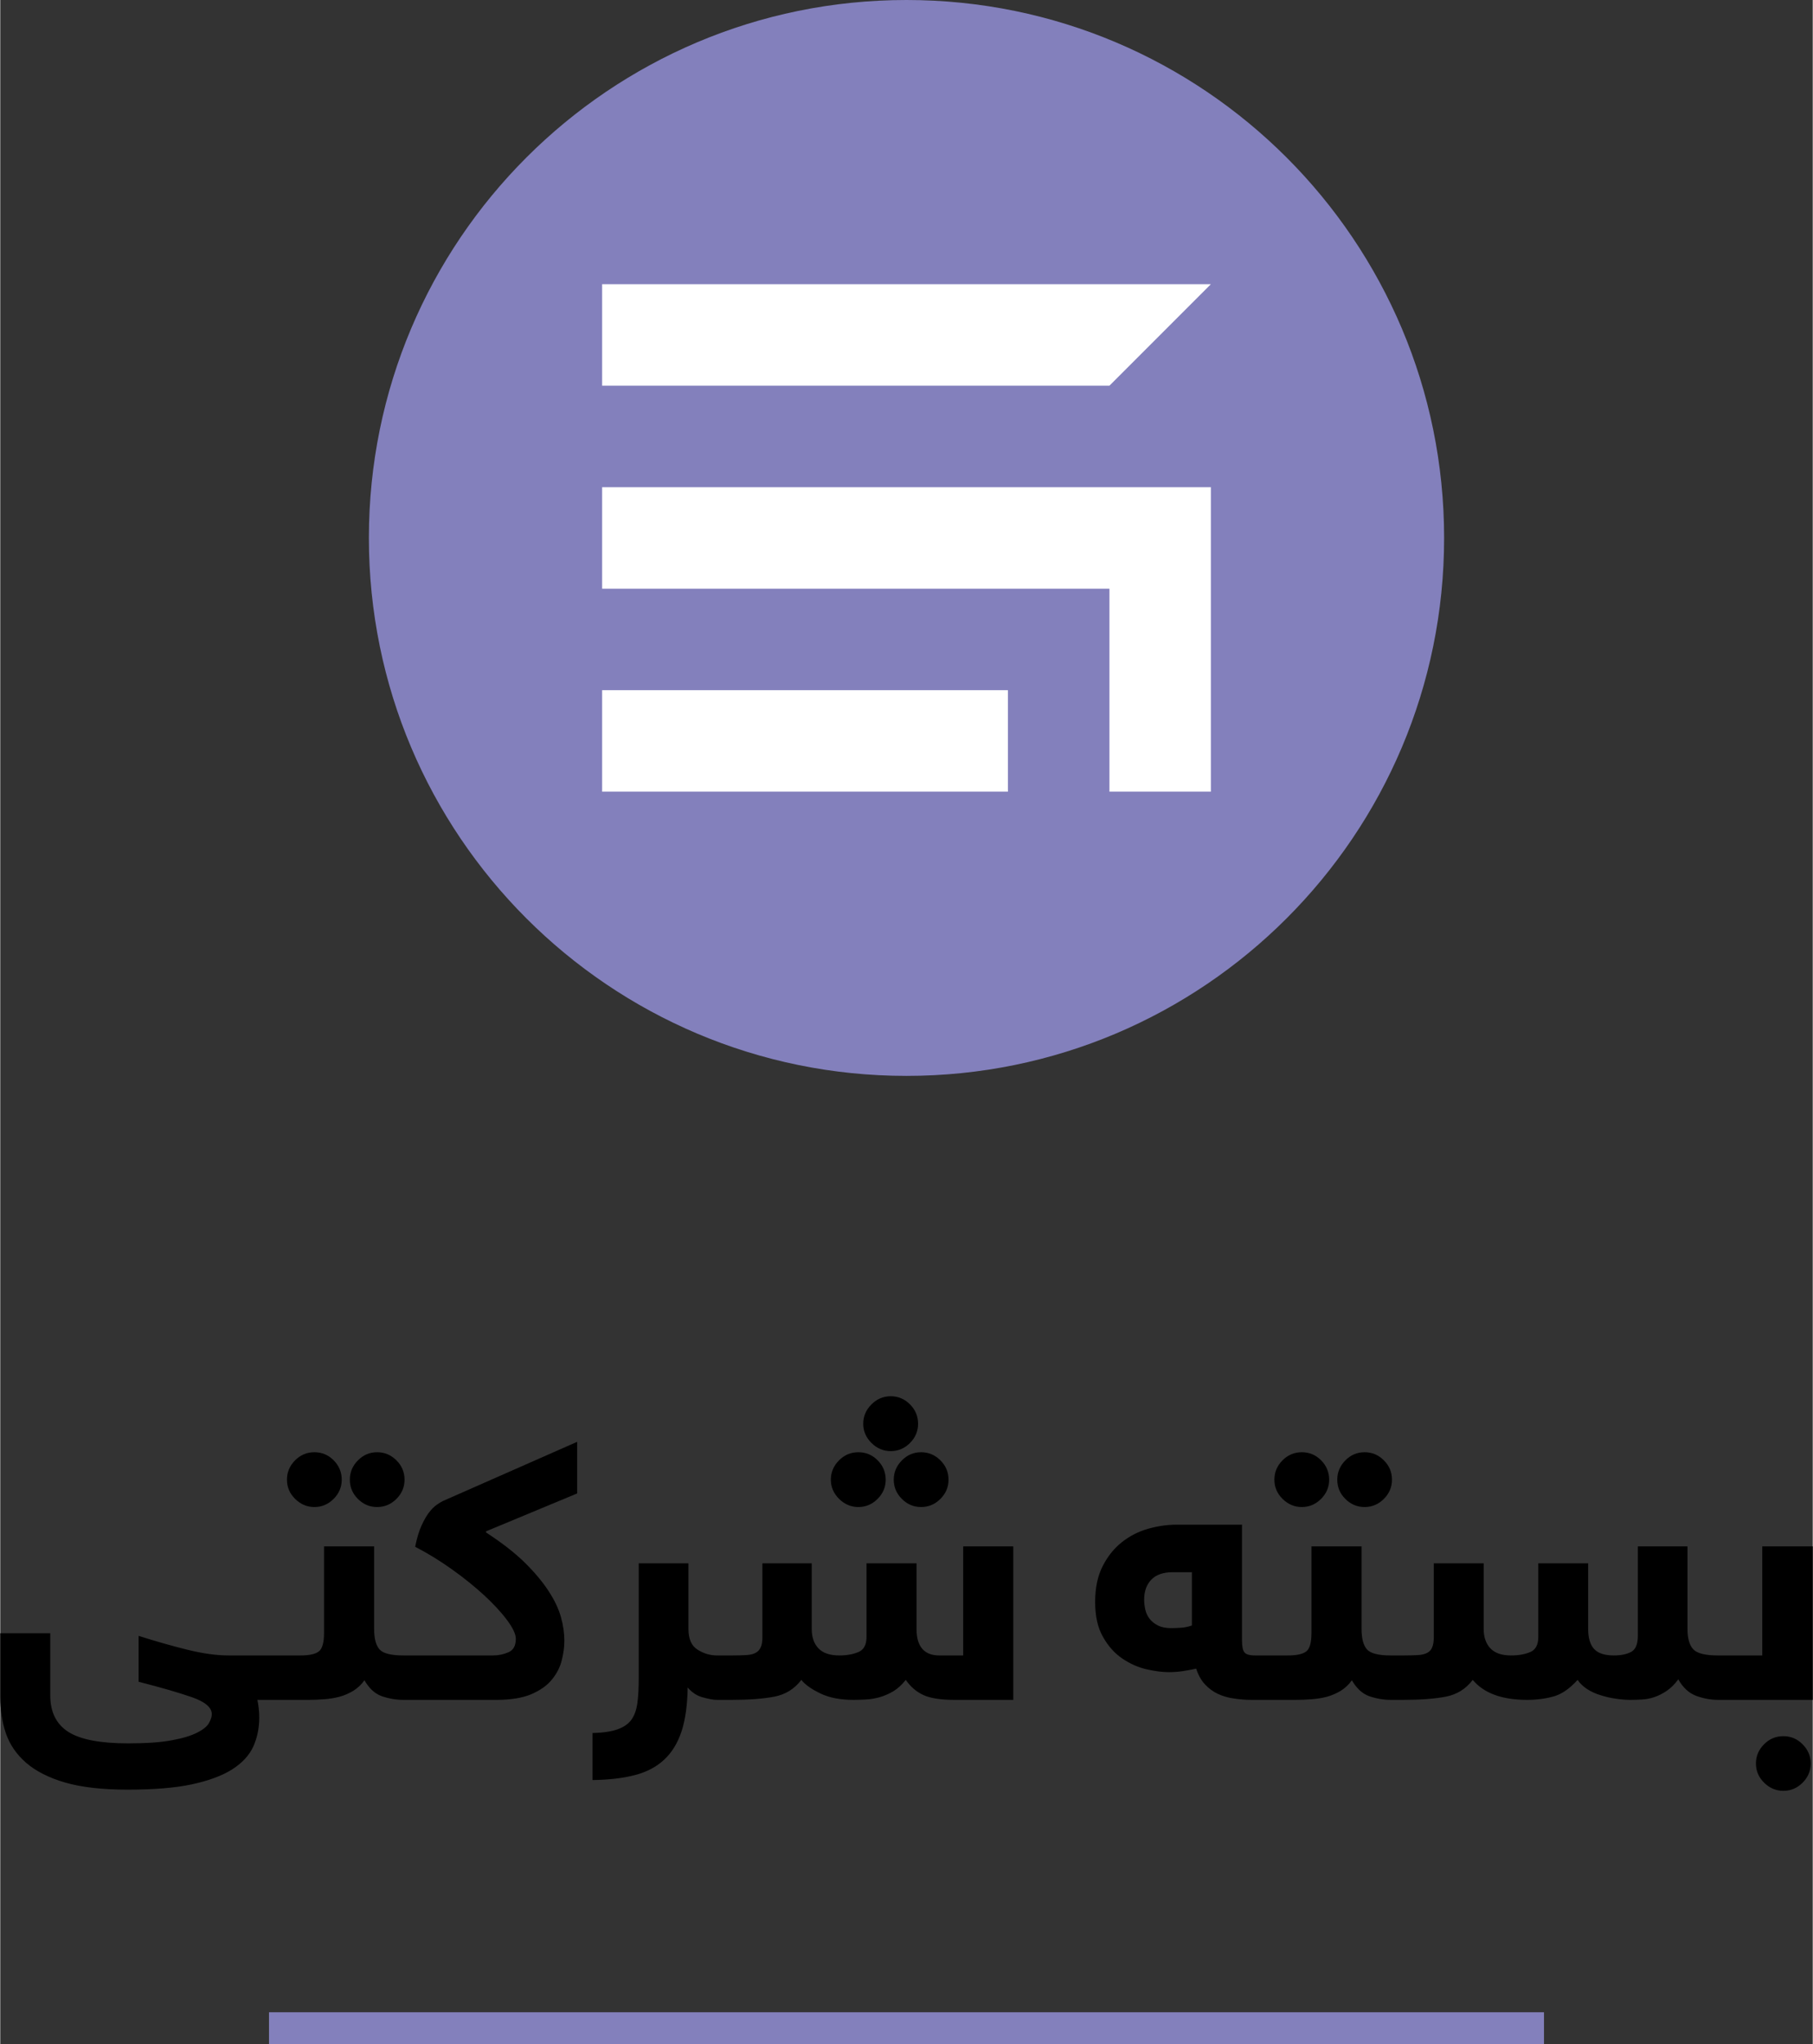<?xml version="1.0" encoding="UTF-8"?>
<!DOCTYPE svg PUBLIC "-//W3C//DTD SVG 1.1//EN" "http://www.w3.org/Graphics/SVG/1.1/DTD/svg11.dtd">
<!-- Creator: CorelDRAW X7 -->
<svg xmlns="http://www.w3.org/2000/svg" xml:space="preserve" width="2.323in" height="2.618in" version="1.1" style="shape-rendering:geometricPrecision; text-rendering:geometricPrecision; image-rendering:optimizeQuality; fill-rule:evenodd; clip-rule:evenodd"
viewBox="0 0 23227 26184"
 xmlns:xlink="http://www.w3.org/1999/xlink">
 <rect x="0" y="0" width="23227" height="26184" fill="#333333" stroke="none"/>
 <defs>
  <style type="text/css">
   <![CDATA[
    .fil2 {fill:#8380BC}
    .fil3 {fill:white}
    .fil1 {fill:#8380BC;fill-rule:nonzero}
    .fil0 {fill:black;fill-rule:nonzero}
   ]]>
  </style>
 </defs>
 <g id="Layer_x0020_1">
  <g id="_2622973071472">
   <path class="fil0" d="M3295 21772c6,29 12,62 16,98 5,36 8,79 8,128 0,135 -26,259 -76,371 -51,112 -140,209 -269,292 -129,82 -302,146 -519,193 -216,46 -491,68 -825,68 -323,0 -589,-31 -798,-91 -209,-61 -375,-145 -499,-252 -124,-107 -210,-233 -260,-376 -48,-142 -73,-298 -73,-465l0 -820 641 0 0 799c0,213 79,368 233,466 156,98 411,146 766,146 231,0 415,-13 555,-39 140,-25 249,-58 327,-98 78,-39 129,-80 153,-124 24,-43 36,-81 36,-113 0,-85 -85,-158 -254,-217 -170,-59 -398,-125 -684,-198l0 -588c217,69 424,128 622,177 198,49 375,74 533,74l618 0c25,0 50,2 74,8 25,6 45,17 63,35 18,18 32,44 41,80 10,37 15,86 15,149 0,112 -16,191 -47,233 -32,42 -80,64 -146,64l-251 0zm552 -569c113,0 191,-17 236,-52 44,-35 66,-113 66,-233l0 -1112 642 0 0 1057c0,122 23,209 68,261 46,53 148,79 308,79 26,0 50,2 73,8 23,6 44,17 62,35 17,18 31,44 42,80 11,37 16,86 16,149 0,112 -16,191 -47,233 -32,42 -80,64 -146,64 -95,0 -187,-16 -277,-47 -89,-31 -163,-100 -223,-204 -40,56 -88,101 -143,135 -55,33 -114,59 -177,76 -63,17 -128,27 -196,32 -67,5 -134,8 -200,8l-405 0c-26,0 -50,-3 -73,-8 -24,-5 -45,-16 -64,-34 -18,-19 -32,-46 -42,-83 -10,-36 -14,-85 -14,-148 0,-113 16,-190 47,-233 31,-43 80,-63 146,-63l301 0zm-173 -2251c0,-95 34,-177 103,-247 69,-70 153,-105 249,-105 95,0 177,34 246,103 69,69 104,153 104,249 0,95 -35,177 -104,246 -69,69 -151,104 -246,104 -95,0 -177,-35 -247,-104 -70,-69 -105,-151 -105,-246zm806 0c0,-95 34,-177 103,-247 69,-70 151,-105 246,-105 95,0 177,34 247,103 70,69 105,153 105,249 0,95 -35,177 -104,246 -69,69 -151,104 -248,104 -95,0 -177,-35 -246,-104 -69,-69 -103,-151 -103,-246zm1835 2251c69,0 136,-14 198,-41 63,-27 94,-85 94,-172 0,-59 -37,-139 -111,-238 -74,-100 -172,-206 -294,-319 -123,-113 -261,-224 -415,-334 -155,-110 -311,-206 -470,-288 22,-110 49,-200 81,-270 32,-71 65,-128 98,-171 33,-42 65,-74 97,-96 31,-22 56,-37 75,-47l1725 -760 0 661 -1167 485 0 15c197,128 361,255 490,380 128,126 231,248 308,366 78,118 131,230 161,337 30,107 44,208 44,301 0,79 -10,162 -33,251 -21,88 -63,170 -125,247 -61,77 -150,139 -264,189 -114,48 -263,73 -446,73l-1196 0c-26,0 -51,-3 -74,-8 -24,-5 -44,-16 -63,-34 -18,-19 -32,-46 -42,-83 -10,-36 -14,-85 -14,-148 0,-113 16,-190 47,-233 31,-43 80,-63 146,-63l1150 0zm2871 569c-44,0 -103,-10 -179,-31 -76,-19 -142,-62 -198,-128 -3,223 -29,410 -78,561 -49,149 -123,271 -222,363 -99,93 -224,159 -375,198 -151,40 -333,61 -545,64l0 -602c135,-4 242,-19 322,-48 79,-28 139,-69 179,-125 38,-55 64,-127 75,-215 12,-87 17,-193 17,-315l0 -1471 637 0 0 840c0,128 39,217 117,266 78,49 161,74 250,74 25,0 50,2 73,8 24,6 44,17 63,35 18,18 32,44 42,80 10,37 14,86 14,149 0,112 -15,191 -47,233 -31,42 -80,64 -145,64zm200 -569c72,0 132,-2 179,-5 48,-3 87,-13 116,-29 30,-16 51,-40 65,-72 14,-31 21,-74 21,-131l0 -943 632 0 0 840c0,105 28,188 86,249 57,60 146,91 268,91 96,0 177,-15 245,-44 69,-29 103,-93 103,-193l0 -943 641 0 0 840c0,226 98,340 292,340l306 0 0 -1397 642 0 0 1966 -755 0c-176,0 -307,-21 -397,-62 -89,-41 -164,-105 -226,-194 -49,63 -103,111 -158,145 -56,33 -115,59 -174,76 -59,17 -118,27 -175,30 -57,3 -112,5 -165,5 -167,0 -308,-27 -423,-83 -113,-54 -195,-112 -243,-173 -88,116 -204,187 -346,215 -143,27 -324,41 -544,41l-193 0c-25,0 -50,-3 -73,-8 -24,-5 -45,-16 -64,-34 -18,-19 -32,-46 -42,-83 -9,-36 -14,-85 -14,-148 0,-113 16,-190 47,-233 32,-43 80,-63 146,-63l203 0zm1258 -2251c0,-95 35,-177 104,-247 69,-70 152,-105 249,-105 94,0 177,34 246,103 69,69 104,153 104,249 0,95 -35,177 -104,246 -69,69 -152,104 -246,104 -95,0 -177,-35 -247,-104 -70,-69 -106,-151 -106,-246zm806 0c0,-95 35,-177 104,-247 69,-70 151,-105 246,-105 95,0 177,34 247,103 70,69 105,153 105,249 0,95 -35,177 -104,246 -69,69 -151,104 -248,104 -95,0 -177,-35 -246,-104 -69,-69 -104,-151 -104,-246zm-391 -716c0,-95 35,-177 104,-247 69,-70 152,-106 249,-106 94,0 177,35 246,104 69,69 104,152 104,249 0,94 -35,177 -104,246 -69,69 -152,104 -246,104 -95,0 -177,-35 -247,-104 -70,-69 -106,-152 -106,-246zm3600 2252c0,41 5,83 14,126 10,43 28,83 54,117 26,35 62,64 106,87 45,23 102,35 171,35 42,0 87,-2 131,-5 44,-3 89,-13 136,-29l0 -682 -246 0c-122,0 -214,32 -275,96 -61,64 -91,149 -91,255zm1377 1284c-79,0 -155,-6 -230,-18 -74,-10 -142,-31 -205,-60 -62,-30 -117,-71 -164,-122 -48,-52 -85,-119 -111,-200 -56,12 -113,23 -173,32 -60,9 -119,13 -178,13 -82,0 -178,-12 -287,-37 -108,-25 -211,-71 -308,-137 -98,-66 -180,-157 -247,-275 -68,-117 -102,-267 -102,-450 0,-182 33,-335 97,-460 64,-125 146,-227 247,-307 101,-79 212,-136 336,-171 122,-34 243,-52 363,-52l839 0 0 1479c0,76 9,128 30,155 20,27 66,41 138,41l119 0c25,0 50,2 73,8 23,6 45,17 63,35 19,18 33,44 43,80 9,37 14,86 14,149 0,112 -16,191 -47,233 -32,42 -80,64 -146,64l-164 0zm465 -569c113,0 191,-17 236,-52 44,-35 66,-113 66,-233l0 -1112 642 0 0 1057c0,122 23,209 68,261 46,53 148,79 308,79 26,0 50,2 73,8 23,6 44,17 62,35 17,18 31,44 42,80 11,37 16,86 16,149 0,112 -16,191 -47,233 -32,42 -80,64 -146,64 -95,0 -187,-16 -277,-47 -88,-31 -163,-100 -223,-204 -40,56 -88,101 -143,135 -55,33 -114,59 -177,76 -63,17 -128,27 -196,32 -67,5 -134,8 -200,8l-405 0c-26,0 -50,-3 -73,-8 -24,-5 -45,-16 -64,-34 -18,-19 -32,-46 -42,-83 -10,-36 -14,-85 -14,-148 0,-113 16,-190 47,-233 32,-43 80,-63 146,-63l301 0zm-173 -2251c0,-95 34,-177 103,-247 69,-70 153,-105 249,-105 95,0 177,34 246,103 69,69 104,153 104,249 0,95 -35,177 -104,246 -69,69 -151,104 -246,104 -95,0 -177,-35 -247,-104 -70,-69 -105,-151 -105,-246zm806 0c0,-95 34,-177 103,-247 69,-70 151,-105 247,-105 94,0 177,34 246,103 70,69 105,153 105,249 0,95 -35,177 -104,246 -69,69 -151,104 -247,104 -96,0 -178,-35 -247,-104 -69,-69 -103,-151 -103,-246zm858 2251c73,0 133,-2 180,-5 48,-3 86,-13 116,-29 30,-16 51,-40 63,-72 13,-31 20,-74 20,-131l0 -943 639 0 0 840c0,105 29,188 86,249 57,60 145,91 264,91 98,0 181,-15 248,-44 68,-29 102,-93 102,-193l0 -943 639 0 0 840c0,115 25,201 76,257 50,55 135,83 255,83 91,0 165,-16 221,-46 56,-31 85,-99 85,-205l0 -1146 636 0 0 1057c0,122 25,209 74,261 49,53 155,79 317,79 26,0 51,2 74,8 23,6 43,17 61,35 18,18 32,44 42,80 11,37 16,86 16,149 0,112 -16,191 -47,233 -31,42 -80,64 -146,64 -94,0 -188,-18 -281,-52 -92,-35 -168,-105 -228,-211 -46,63 -95,111 -146,146 -50,34 -102,61 -156,80 -52,18 -105,29 -158,32 -52,3 -103,5 -153,5 -59,0 -122,-5 -188,-15 -65,-9 -130,-24 -195,-45 -64,-19 -122,-46 -173,-79 -50,-33 -91,-72 -121,-117 -102,113 -204,183 -308,212 -103,29 -217,44 -339,44 -323,0 -555,-86 -697,-256 -88,116 -203,187 -345,215 -141,27 -322,41 -543,41l-163 0c-26,0 -51,-3 -74,-8 -24,-5 -44,-16 -63,-34 -18,-19 -32,-46 -42,-83 -10,-36 -14,-85 -14,-148 0,-113 16,-190 47,-233 31,-43 80,-63 146,-63l173 0zm4588 0l0 -1397 647 0 0 1966 -1216 0c-26,0 -50,-3 -73,-8 -24,-5 -45,-16 -64,-34 -18,-19 -32,-46 -42,-83 -10,-36 -14,-85 -14,-148 0,-113 16,-190 47,-233 31,-43 80,-63 146,-63l569 0zm-81 1384c0,-95 35,-177 104,-246 69,-70 151,-104 248,-104 95,0 177,34 246,104 69,69 104,151 104,246 0,95 -35,177 -104,246 -69,69 -151,104 -246,104 -95,0 -177,-35 -247,-104 -70,-69 -105,-151 -105,-246z"/>
   <polygon class="fil1" points="19783,26184 3444,26184 3444,25773 19783,25773 "/>
   <g>
    <path class="fil2" d="M11613 0c3806,0 6890,3085 6890,6890 0,3805 -3084,6890 -6890,6890 -3805,0 -6889,-3085 -6889,-6890 0,-3805 3084,-6890 6889,-6890z"/>
    <path class="fil3" d="M12913 8840l0 1300 -5200 0 0 -1300 5200 0zm-5200 -3900l0 -1300c2600,0 5201,0 7801,0l-1300 1300c-2167,0 -4334,0 -6501,0zm7801 1300c0,1300 0,2600 0,3900l-1300 0 0 -2600 -6501 0 0 -1300c2600,0 5201,0 7801,0z"/>
   </g>
  </g>
 </g>
</svg>
